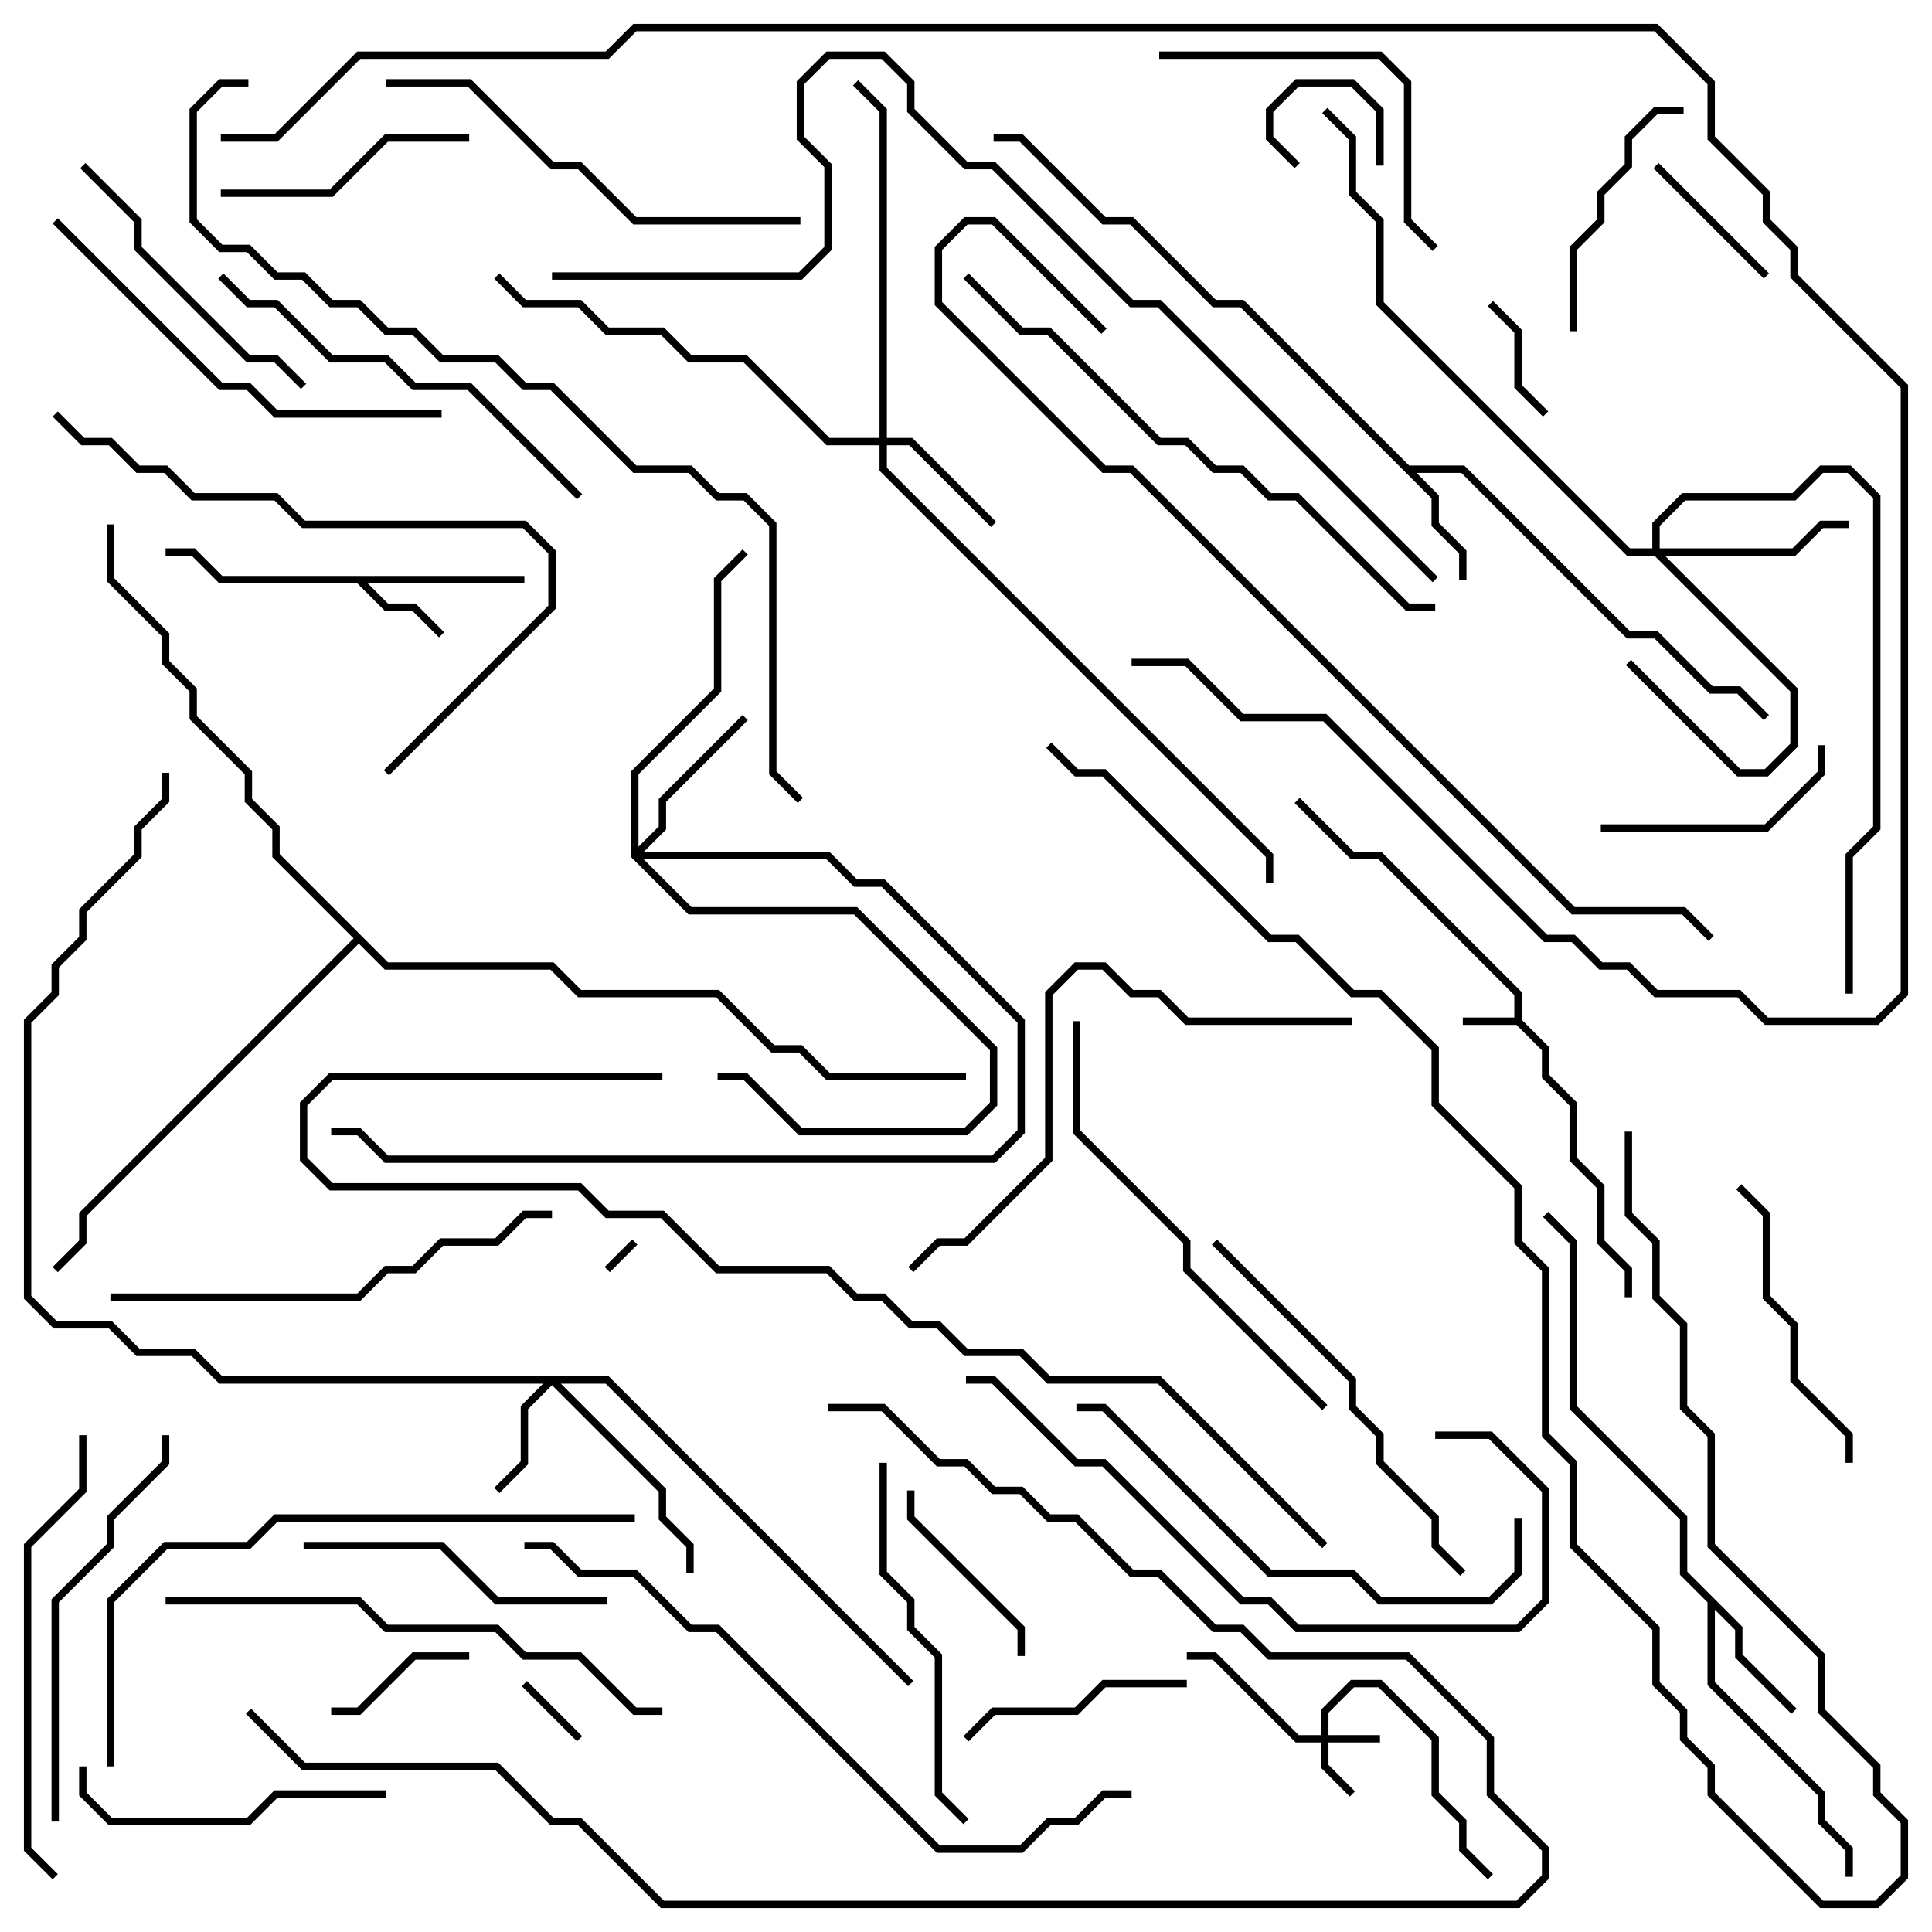 <svg version="1.1" width="105" height="105" xmlns="http://www.w3.org/2000/svg"><path d="M82.3,55.3L82.3,54.083L74.917,46.7L73.417,46.7L70.359,43.641L70.641,43.359L73.583,46.3L75.083,46.3L82.7,53.917L82.7,55.417L84.2,56.917L84.2,58.417L85.7,59.917L85.7,62.917L87.2,64.417L87.2,67.417L88.7,68.917L88.7,70.5L88.3,70.5L88.3,69.083L86.8,67.583L86.8,64.583L85.3,63.083L85.3,60.083L83.8,58.583L83.8,57.083L82.417,55.7L79.5,55.7L79.5,55.3z" stroke="none"/><path d="M28.5,31.3L28.5,31.7L19.983,31.7L21.083,32.8L22.583,32.8L24.141,34.359L23.859,34.641L22.417,33.2L20.917,33.2L19.417,31.7L11.917,31.7L10.417,30.2L9,30.2L9,29.8L10.583,29.8L12.083,31.3z" stroke="none"/><path d="M76.583,25.3L79.583,25.3L88.583,34.3L90.083,34.3L93.083,37.3L94.583,37.3L96.141,38.859L95.859,39.141L94.417,37.7L92.917,37.7L89.917,34.7L88.417,34.7L79.417,25.7L76.983,25.7L78.2,26.917L78.2,28.417L79.7,29.917L79.7,31.5L79.3,31.5L79.3,30.083L77.8,28.583L77.8,27.083L67.417,16.7L65.917,16.7L61.417,12.2L59.917,12.2L55.417,7.7L54,7.7L54,7.3L55.583,7.3L60.083,11.8L61.583,11.8L66.083,16.3L67.583,16.3z" stroke="none"/><path d="M94.7,88.417L94.7,89.917L97.641,92.859L97.359,93.141L94.3,90.083L94.3,88.583L93.2,87.483L93.2,91.417L99.2,97.417L99.2,98.917L100.7,100.417L100.7,102L100.3,102L100.3,100.583L98.8,99.083L98.8,97.583L92.8,91.583L92.8,87.083L91.3,85.583L91.3,82.583L85.3,76.583L85.3,67.583L83.859,66.141L84.141,65.859L85.7,67.417L85.7,76.417L91.7,82.417L91.7,85.417z" stroke="none"/><path d="M21.083,52.3L30.083,52.3L31.583,53.8L39.083,53.8L42.083,56.8L43.583,56.8L45.083,58.3L52.5,58.3L52.5,58.7L44.917,58.7L43.417,57.2L41.917,57.2L38.917,54.2L31.417,54.2L29.917,52.7L20.917,52.7L19.5,51.283L4.7,66.083L4.7,67.583L3.141,69.141L2.859,68.859L4.3,67.417L4.3,65.917L19.217,51L14.8,46.583L14.8,45.083L13.3,43.583L13.3,42.083L10.3,39.083L10.3,37.583L8.8,36.083L8.8,34.583L5.8,31.583L5.8,28.5L6.2,28.5L6.2,31.417L9.2,34.417L9.2,35.917L10.7,37.417L10.7,38.917L13.7,41.917L13.7,43.417L15.2,44.917L15.2,46.417z" stroke="none"/><path d="M71.8,94.3L71.8,92.917L73.417,91.3L75.083,91.3L78.2,94.417L78.2,97.417L79.7,98.917L79.7,100.417L81.141,101.859L80.859,102.141L79.3,100.583L79.3,99.083L77.8,97.583L77.8,94.583L74.917,91.7L73.583,91.7L72.2,93.083L72.2,94.3L75,94.3L75,94.7L72.2,94.7L72.2,95.917L73.641,97.359L73.359,97.641L71.8,96.083L71.8,94.7L70.417,94.7L65.917,90.2L64.5,90.2L64.5,89.8L66.083,89.8L70.583,94.3z" stroke="none"/><path d="M89.8,29.8L89.8,28.417L91.417,26.8L97.417,26.8L98.917,25.3L100.583,25.3L102.2,26.917L102.2,45.083L100.7,46.583L100.7,54L100.3,54L100.3,46.417L101.8,44.917L101.8,27.083L100.417,25.7L99.083,25.7L97.583,27.2L91.583,27.2L90.2,28.583L90.2,29.8L97.417,29.8L98.917,28.3L100.5,28.3L100.5,28.7L99.083,28.7L97.583,30.2L90.483,30.2L97.7,37.417L97.7,40.583L96.083,42.2L94.417,42.2L88.359,36.141L88.641,35.859L94.583,41.8L95.917,41.8L97.3,40.417L97.3,37.583L89.917,30.2L88.417,30.2L74.8,16.583L74.8,12.083L73.3,10.583L73.3,7.583L71.859,6.141L72.141,5.859L73.7,7.417L73.7,10.417L75.2,11.917L75.2,16.417L88.583,29.8z" stroke="none"/><path d="M33.083,74.8L49.641,91.359L49.359,91.641L32.917,75.2L30.483,75.2L36.2,80.917L36.2,82.417L37.7,83.917L37.7,85.5L37.3,85.5L37.3,84.083L35.8,82.583L35.8,81.083L30,75.283L28.7,76.583L28.7,79.583L27.141,81.141L26.859,80.859L28.3,79.417L28.3,76.417L29.517,75.2L11.917,75.2L10.417,73.7L7.417,73.7L5.917,72.2L2.917,72.2L1.3,70.583L1.3,55.417L2.8,53.917L2.8,52.417L4.3,50.917L4.3,49.417L7.3,46.417L7.3,44.917L8.8,43.417L8.8,42L9.2,42L9.2,43.583L7.7,45.083L7.7,46.583L4.7,49.583L4.7,51.083L3.2,52.583L3.2,54.083L1.7,55.583L1.7,70.417L3.083,71.8L6.083,71.8L7.583,73.3L10.583,73.3L12.083,74.8z" stroke="none"/><path d="M47.8,23.8L47.8,6.083L46.359,4.641L46.641,4.359L48.2,5.917L48.2,23.8L49.583,23.8L54.141,28.359L53.859,28.641L49.417,24.2L48.2,24.2L48.2,25.417L69.2,46.417L69.2,48L68.8,48L68.8,46.583L47.8,25.583L47.8,24.2L44.917,24.2L40.417,19.7L37.417,19.7L35.917,18.2L32.917,18.2L31.417,16.7L28.417,16.7L26.859,15.141L27.141,14.859L28.583,16.3L31.583,16.3L33.083,17.8L36.083,17.8L37.583,19.3L40.583,19.3L45.083,23.8z" stroke="none"/><path d="M34.3,46.583L34.3,41.917L38.8,37.417L38.8,31.417L40.359,29.859L40.641,30.141L39.2,31.583L39.2,37.583L34.7,42.083L34.7,46.017L35.8,44.917L35.8,43.417L40.359,38.859L40.641,39.141L36.2,43.583L36.2,45.083L34.983,46.3L45.083,46.3L46.583,47.8L48.083,47.8L55.7,55.417L55.7,61.583L54.083,63.2L20.917,63.2L19.417,61.7L18,61.7L18,61.3L19.583,61.3L21.083,62.8L53.917,62.8L55.3,61.417L55.3,55.583L47.917,48.2L46.417,48.2L44.917,46.7L34.983,46.7L37.583,49.3L46.583,49.3L54.2,56.917L54.2,60.083L52.583,61.7L43.417,61.7L40.417,58.7L39,58.7L39,58.3L40.583,58.3L43.583,61.3L52.417,61.3L53.8,59.917L53.8,57.083L46.417,49.7L37.417,49.7z" stroke="none"/><path d="M34.359,67.359L34.641,67.641L33.141,69.141L32.859,68.859z" stroke="none"/><path d="M28.359,91.641L28.641,91.359L31.641,94.359L31.359,94.641z" stroke="none"/><path d="M70.641,8.859L70.359,9.141L68.8,7.583L68.8,5.917L70.417,4.3L73.583,4.3L75.2,5.917L75.2,9L74.8,9L74.8,6.083L73.417,4.7L70.583,4.7L69.2,6.083L69.2,7.417z" stroke="none"/><path d="M80.859,16.641L81.141,16.359L82.7,17.917L82.7,20.917L84.141,22.359L83.859,22.641L82.3,21.083L82.3,18.083z" stroke="none"/><path d="M25.5,89.8L25.5,90.2L22.583,90.2L19.583,93.2L18,93.2L18,92.8L19.417,92.8L22.417,89.8z" stroke="none"/><path d="M89.859,9.141L90.141,8.859L96.141,14.859L95.859,15.141z" stroke="none"/><path d="M55.7,90L55.3,90L55.3,88.583L49.3,82.583L49.3,81L49.7,81L49.7,82.417L55.7,88.417z" stroke="none"/><path d="M64.5,91.3L64.5,91.7L60.083,91.7L58.583,93.2L54.083,93.2L52.641,94.641L52.359,94.359L53.917,92.8L58.417,92.8L59.917,91.3z" stroke="none"/><path d="M87,45.2L87,44.8L95.917,44.8L98.8,41.917L98.8,40.5L99.2,40.5L99.2,42.083L96.083,45.2z" stroke="none"/><path d="M91.5,5.8L91.5,6.2L90.083,6.2L88.7,7.583L88.7,9.083L87.2,10.583L87.2,12.083L85.7,13.583L85.7,18L85.3,18L85.3,13.417L86.8,11.917L86.8,10.417L88.3,8.917L88.3,7.417L89.917,5.8z" stroke="none"/><path d="M12,10.7L12,10.3L17.917,10.3L20.917,7.3L25.5,7.3L25.5,7.7L21.083,7.7L18.083,10.7z" stroke="none"/><path d="M100.7,79.5L100.3,79.5L100.3,78.083L97.3,75.083L97.3,72.083L95.8,70.583L95.8,66.083L94.359,64.641L94.641,64.359L96.2,65.917L96.2,70.417L97.7,71.917L97.7,74.917L100.7,77.917z" stroke="none"/><path d="M4.3,96L4.7,96L4.7,97.417L6.083,98.8L13.417,98.8L14.917,97.3L21,97.3L21,97.7L15.083,97.7L13.583,99.2L5.917,99.2L4.3,97.583z" stroke="none"/><path d="M33,86.8L33,87.2L26.917,87.2L23.917,84.2L16.5,84.2L16.5,83.8L24.083,83.8L27.083,86.8z" stroke="none"/><path d="M16.641,20.859L16.359,21.141L14.917,19.7L13.417,19.7L7.3,13.583L7.3,12.083L4.359,9.141L4.641,8.859L7.7,11.917L7.7,13.417L13.583,19.3L15.083,19.3z" stroke="none"/><path d="M63,3.2L63,2.8L75.083,2.8L76.7,4.417L76.7,11.917L78.141,13.359L77.859,13.641L76.3,12.083L76.3,4.583L74.917,3.2z" stroke="none"/><path d="M47.8,79.5L48.2,79.5L48.2,85.417L49.7,86.917L49.7,88.417L51.2,89.917L51.2,97.417L52.641,98.859L52.359,99.141L50.8,97.583L50.8,90.083L49.3,88.583L49.3,87.083L47.8,85.583z" stroke="none"/><path d="M8.8,78L9.2,78L9.2,79.583L6.2,82.583L6.2,84.083L3.2,87.083L3.2,99L2.8,99L2.8,86.917L5.8,83.917L5.8,82.417L8.8,79.417z" stroke="none"/><path d="M79.641,85.359L79.359,85.641L77.8,84.083L77.8,82.583L74.8,79.583L74.8,78.083L73.3,76.583L73.3,75.083L65.859,67.641L66.141,67.359L73.7,74.917L73.7,76.417L75.2,77.917L75.2,79.417L78.2,82.417L78.2,83.917z" stroke="none"/><path d="M31.641,26.859L31.359,27.141L25.417,21.2L22.417,21.2L20.917,19.7L17.917,19.7L14.917,16.7L13.417,16.7L11.859,15.141L12.141,14.859L13.583,16.3L15.083,16.3L18.083,19.3L21.083,19.3L22.583,20.8L25.583,20.8z" stroke="none"/><path d="M2.859,12.141L3.141,11.859L12.083,20.8L13.583,20.8L15.083,22.3L24,22.3L24,22.7L14.917,22.7L13.417,21.2L11.917,21.2z" stroke="none"/><path d="M43.5,11.8L43.5,12.2L34.417,12.2L31.417,9.2L29.917,9.2L25.417,4.7L21,4.7L21,4.3L25.583,4.3L30.083,8.8L31.583,8.8L34.583,11.8z" stroke="none"/><path d="M4.3,78L4.7,78L4.7,81.083L1.7,84.083L1.7,100.417L3.141,101.859L2.859,102.141L1.3,100.583L1.3,83.917L4.3,80.917z" stroke="none"/><path d="M30,65.8L30,66.2L28.583,66.2L27.083,67.7L24.083,67.7L22.583,69.2L21.083,69.2L19.583,70.7L6,70.7L6,70.3L19.417,70.3L20.917,68.8L22.417,68.8L23.917,67.3L26.917,67.3L28.417,65.8z" stroke="none"/><path d="M82.3,82.5L82.7,82.5L82.7,85.583L81.083,87.2L74.917,87.2L73.417,85.7L68.917,85.7L59.917,76.7L58.5,76.7L58.5,76.3L60.083,76.3L69.083,85.3L73.583,85.3L75.083,86.8L80.917,86.8L82.3,85.417z" stroke="none"/><path d="M72.141,76.359L71.859,76.641L64.3,69.083L64.3,67.583L58.3,61.583L58.3,55.5L58.7,55.5L58.7,61.417L64.7,67.417L64.7,68.917z" stroke="none"/><path d="M78,78.2L78,77.8L81.083,77.8L84.2,80.917L84.2,87.083L82.583,88.7L70.417,88.7L68.917,87.2L67.417,87.2L59.917,79.7L58.417,79.7L53.917,75.2L52.5,75.2L52.5,74.8L54.083,74.8L58.583,79.3L60.083,79.3L67.583,86.8L69.083,86.8L70.583,88.3L82.417,88.3L83.8,86.917L83.8,81.083L80.917,78.2z" stroke="none"/><path d="M2.859,22.641L3.141,22.359L4.583,23.8L6.083,23.8L7.583,25.3L9.083,25.3L10.583,26.8L15.083,26.8L16.583,28.3L28.583,28.3L30.2,29.917L30.2,33.083L21.141,42.141L20.859,41.859L29.8,32.917L29.8,30.083L28.417,28.7L16.417,28.7L14.917,27.2L10.417,27.2L8.917,25.7L7.417,25.7L5.917,24.2L4.417,24.2z" stroke="none"/><path d="M73.5,55.3L73.5,55.7L64.417,55.7L62.917,54.2L61.417,54.2L59.917,52.7L58.583,52.7L57.2,54.083L57.2,63.083L52.583,67.7L51.083,67.7L49.641,69.141L49.359,68.859L50.917,67.3L52.417,67.3L56.8,62.917L56.8,53.917L58.417,52.3L60.083,52.3L61.583,53.8L63.083,53.8L64.583,55.3z" stroke="none"/><path d="M9,87.2L9,86.8L19.583,86.8L21.083,88.3L27.083,88.3L28.583,89.8L31.583,89.8L34.583,92.8L36,92.8L36,93.2L34.417,93.2L31.417,90.2L28.417,90.2L26.917,88.7L20.917,88.7L19.417,87.2z" stroke="none"/><path d="M78,32.8L78,33.2L76.417,33.2L70.417,27.2L68.917,27.2L67.417,25.7L65.917,25.7L64.417,24.2L62.917,24.2L56.917,18.2L55.417,18.2L52.359,15.141L52.641,14.859L55.583,17.8L57.083,17.8L63.083,23.8L64.583,23.8L66.083,25.3L67.583,25.3L69.083,26.8L70.583,26.8L76.583,32.8z" stroke="none"/><path d="M6.2,96L5.8,96L5.8,86.917L8.917,83.8L13.417,83.8L14.917,82.3L34.5,82.3L34.5,82.7L15.083,82.7L13.583,84.2L9.083,84.2L6.2,87.083z" stroke="none"/><path d="M45,76.7L45,76.3L48.083,76.3L51.083,79.3L52.583,79.3L54.083,80.8L55.583,80.8L57.083,82.3L58.583,82.3L61.583,85.3L63.083,85.3L66.083,88.3L67.583,88.3L69.083,89.8L76.583,89.8L81.2,94.417L81.2,97.417L84.2,100.417L84.2,102.083L82.583,103.7L35.917,103.7L31.417,99.2L29.917,99.2L26.917,96.2L16.417,96.2L13.359,93.141L13.641,92.859L16.583,95.8L27.083,95.8L30.083,98.8L31.583,98.8L36.083,103.3L82.417,103.3L83.8,101.917L83.8,100.583L80.8,97.583L80.8,94.583L76.417,90.2L68.917,90.2L67.417,88.7L65.917,88.7L62.917,85.7L61.417,85.7L58.417,82.7L56.917,82.7L55.417,81.2L53.917,81.2L52.417,79.7L50.917,79.7L47.917,76.7z" stroke="none"/><path d="M61.5,97.3L61.5,97.7L60.083,97.7L58.583,99.2L57.083,99.2L55.583,100.7L50.917,100.7L38.917,88.7L37.417,88.7L34.417,85.7L31.417,85.7L29.917,84.2L28.5,84.2L28.5,83.8L30.083,83.8L31.583,85.3L34.583,85.3L37.583,88.3L39.083,88.3L51.083,100.3L55.417,100.3L56.917,98.8L58.417,98.8L59.917,97.3z" stroke="none"/><path d="M88.3,61.5L88.7,61.5L88.7,65.917L90.2,67.417L90.2,70.417L91.7,71.917L91.7,76.417L93.2,77.917L93.2,83.917L99.2,89.917L99.2,92.917L102.2,95.917L102.2,97.417L103.7,98.917L103.7,102.083L102.083,103.7L98.917,103.7L92.8,97.583L92.8,96.083L91.3,94.583L91.3,93.083L89.8,91.583L89.8,88.583L85.3,84.083L85.3,79.583L83.8,78.083L83.8,69.083L82.3,67.583L82.3,64.583L77.8,60.083L77.8,57.083L74.917,54.2L73.417,54.2L70.417,51.2L68.917,51.2L59.917,42.2L58.417,42.2L56.859,40.641L57.141,40.359L58.583,41.8L60.083,41.8L69.083,50.8L70.583,50.8L73.583,53.8L75.083,53.8L78.2,56.917L78.2,59.917L82.7,64.417L82.7,67.417L84.2,68.917L84.2,77.917L85.7,79.417L85.7,83.917L90.2,88.417L90.2,91.417L91.7,92.917L91.7,94.417L93.2,95.917L93.2,97.417L99.083,103.3L101.917,103.3L103.3,101.917L103.3,99.083L101.8,97.583L101.8,96.083L98.8,93.083L98.8,90.083L92.8,84.083L92.8,78.083L91.3,76.583L91.3,72.083L89.8,70.583L89.8,67.583L88.3,66.083z" stroke="none"/><path d="M72.141,83.859L71.859,84.141L62.917,75.2L56.917,75.2L55.417,73.7L52.417,73.7L50.917,72.2L49.417,72.2L47.917,70.7L46.417,70.7L44.917,69.2L38.917,69.2L35.917,66.2L32.917,66.2L31.417,64.7L17.917,64.7L16.3,63.083L16.3,59.917L17.917,58.3L36,58.3L36,58.7L18.083,58.7L16.7,60.083L16.7,62.917L18.083,64.3L31.583,64.3L33.083,65.8L36.083,65.8L39.083,68.8L45.083,68.8L46.583,70.3L48.083,70.3L49.583,71.8L51.083,71.8L52.583,73.3L55.583,73.3L57.083,74.8L63.083,74.8z" stroke="none"/><path d="M60.141,17.859L59.859,18.141L53.917,12.2L52.583,12.2L51.2,13.583L51.2,16.417L60.083,25.3L61.583,25.3L85.583,49.3L91.583,49.3L93.141,50.859L92.859,51.141L91.417,49.7L85.417,49.7L61.417,25.7L59.917,25.7L50.8,16.583L50.8,13.417L52.417,11.8L54.083,11.8z" stroke="none"/><path d="M13.5,4.3L13.5,4.7L12.083,4.7L10.7,6.083L10.7,11.917L12.083,13.3L13.583,13.3L15.083,14.8L16.583,14.8L18.083,16.3L19.583,16.3L21.083,17.8L22.583,17.8L24.083,19.3L27.083,19.3L28.583,20.8L30.083,20.8L34.583,25.3L37.583,25.3L39.083,26.8L40.583,26.8L42.2,28.417L42.2,41.917L43.641,43.359L43.359,43.641L41.8,42.083L41.8,28.583L40.417,27.2L38.917,27.2L37.417,25.7L34.417,25.7L29.917,21.2L28.417,21.2L26.917,19.7L23.917,19.7L22.417,18.2L20.917,18.2L19.417,16.7L17.917,16.7L16.417,15.2L14.917,15.2L13.417,13.7L11.917,13.7L10.3,12.083L10.3,5.917L11.917,4.3z" stroke="none"/><path d="M78.141,31.359L77.859,31.641L62.917,16.7L61.417,16.7L53.917,9.2L52.417,9.2L49.3,6.083L49.3,4.583L47.917,3.2L45.083,3.2L43.7,4.583L43.7,7.417L45.2,8.917L45.2,13.583L43.583,15.2L30,15.2L30,14.8L43.417,14.8L44.8,13.417L44.8,9.083L43.3,7.583L43.3,4.417L44.917,2.8L48.083,2.8L49.7,4.417L49.7,5.917L52.583,8.8L54.083,8.8L61.583,16.3L63.083,16.3z" stroke="none"/><path d="M12,7.7L12,7.3L14.917,7.3L19.417,2.8L32.917,2.8L34.417,1.3L90.083,1.3L93.2,4.417L93.2,7.417L96.2,10.417L96.2,11.917L97.7,13.417L97.7,14.917L103.7,20.917L103.7,54.083L102.083,55.7L95.917,55.7L94.417,54.2L89.917,54.2L88.417,52.7L86.917,52.7L85.417,51.2L83.917,51.2L71.917,39.2L67.417,39.2L64.417,36.2L61.5,36.2L61.5,35.8L64.583,35.8L67.583,38.8L72.083,38.8L84.083,50.8L85.583,50.8L87.083,52.3L88.583,52.3L90.083,53.8L94.583,53.8L96.083,55.3L101.917,55.3L103.3,53.917L103.3,21.083L97.3,15.083L97.3,13.583L95.8,12.083L95.8,10.583L92.8,7.583L92.8,4.583L89.917,1.7L34.583,1.7L33.083,3.2L19.583,3.2L15.083,7.7z" stroke="none"/></svg>